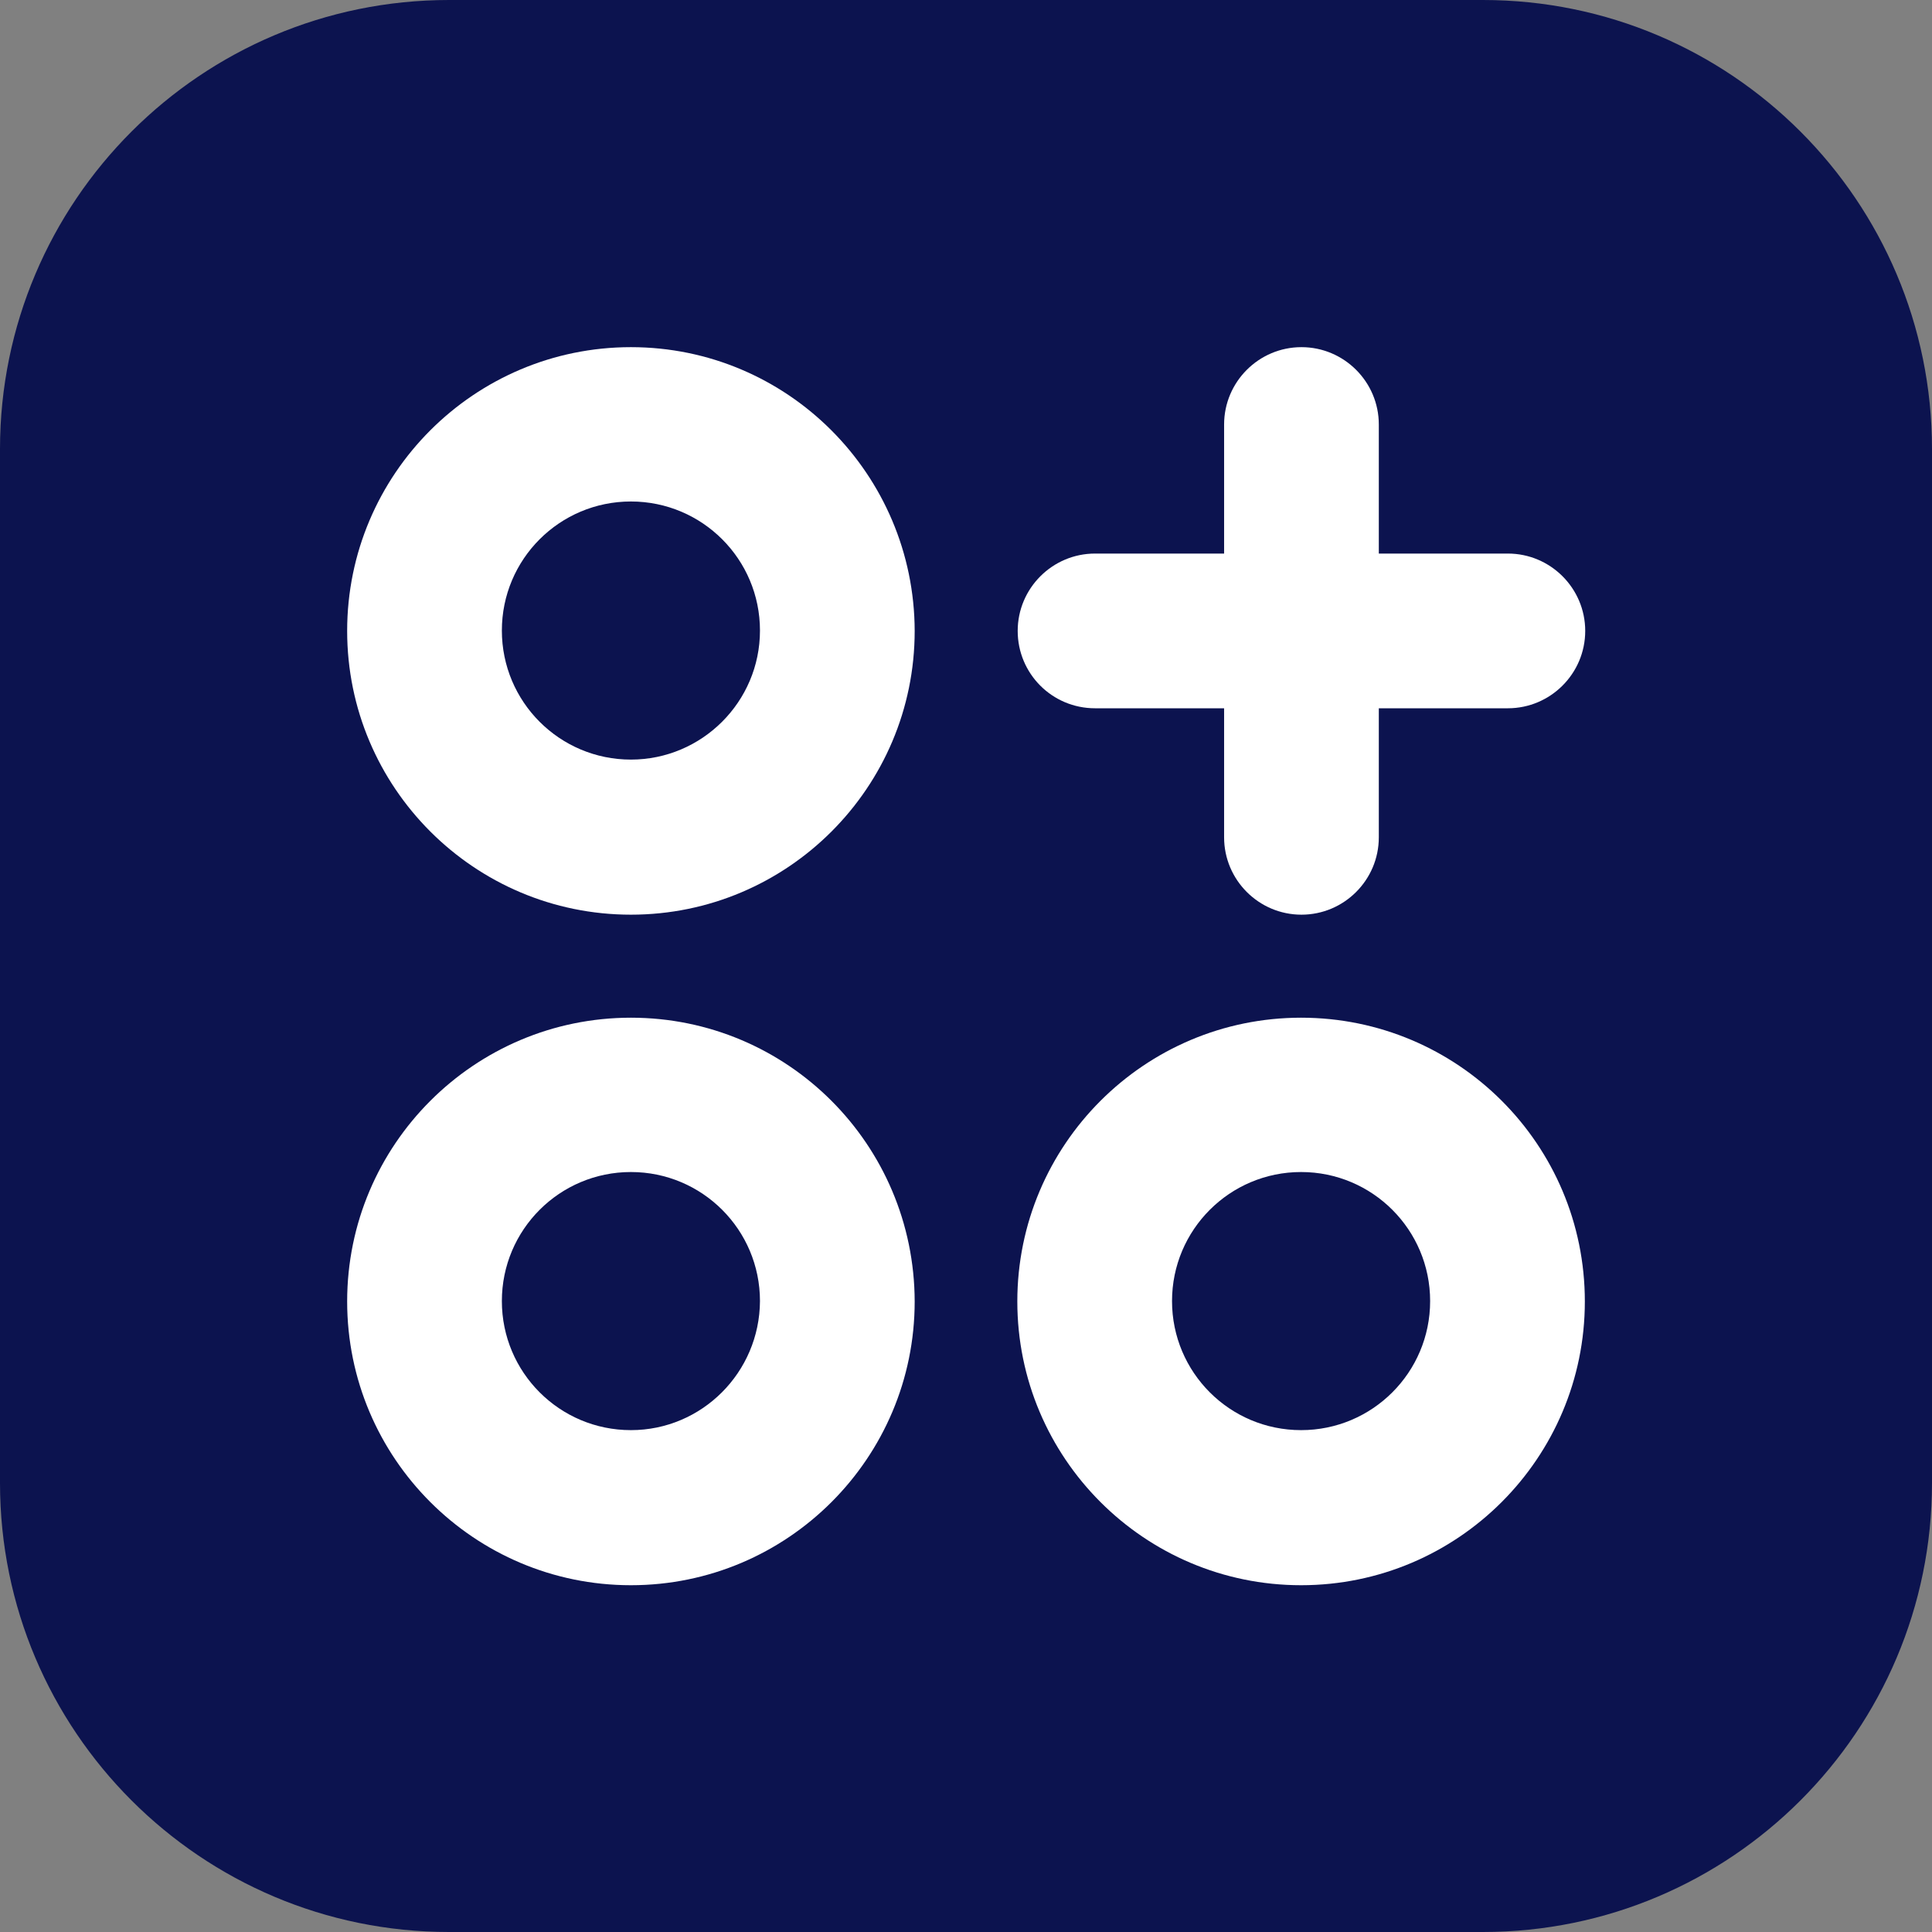 <?xml version="1.0" encoding="utf-8"?>
<!-- Generator: Adobe Illustrator 24.3.0, SVG Export Plug-In . SVG Version: 6.00 Build 0)  -->
<svg version="1.1" id="Capa_1" xmlns="http://www.w3.org/2000/svg" xmlns:xlink="http://www.w3.org/1999/xlink" x="0px" y="0px"
	 viewBox="0 0 512 512" style="enable-background:new 0 0 512 512;" xml:space="preserve">
<rect x="0" y="0" width="512" height="512" fill="#808080" stroke="none"/>
<style type="text/css">
	.st0{fill:#0C134F;}
	.st1{fill:#FFFFFF;}
</style>
<path class="st0" d="M393,512H119C53.3,512,0,458.7,0,393V119C0,53.3,53.3,0,119,0h274c65.7,0,119,53.3,119,119v274
	C512,458.7,458.7,512,393,512z"/>
<g>
	<path class="st1" d="M290.2,187.7h34.2v34.2c0,11.3,9.2,20.5,20.5,20.5s20.5-9.2,20.5-20.5v-34.2h34.2c11.3,0,20.5-9.2,20.5-20.5
		c0-11.3-9.2-20.5-20.5-20.5h-34.2v-34.2c0-11.3-9.2-20.5-20.5-20.5c-11.3,0-20.5,9.2-20.5,20.5v34.2h-34.2
		c-11.3,0-20.5,9.2-20.5,20.5S278.8,187.7,290.2,187.7z"/>
	<path class="st1" d="M167.2,92C125.7,92,92,125.7,92,167.2s33.7,75.2,75.2,75.2s75.2-33.7,75.2-75.2C242.3,125.7,208.7,92,167.2,92
		z M167.2,201.3c-18.9,0-34.2-15.3-34.2-34.2s15.3-34.2,34.2-34.2s34.2,15.3,34.2,34.2S186,201.3,167.2,201.3z"/>
	<path class="st1" d="M167.2,269.7c-41.5,0-75.2,33.7-75.2,75.2s33.7,75.2,75.2,75.2s75.2-33.7,75.2-75.2
		C242.3,303.3,208.7,269.7,167.2,269.7z M167.2,379c-18.9,0-34.2-15.3-34.2-34.2c0-18.9,15.3-34.2,34.2-34.2s34.2,15.3,34.2,34.2
		C201.3,363.7,186,379,167.2,379z"/>
	<path class="st1" d="M344.8,269.7c-41.5,0-75.2,33.7-75.2,75.2s33.7,75.2,75.2,75.2s75.2-33.7,75.2-75.2
		C420,303.3,386.3,269.7,344.8,269.7z M344.8,379c-18.9,0-34.2-15.3-34.2-34.2c0-18.9,15.3-34.2,34.2-34.2
		c18.9,0,34.2,15.3,34.2,34.2C379,363.7,363.7,379,344.8,379z"/>
</g>
</svg>
